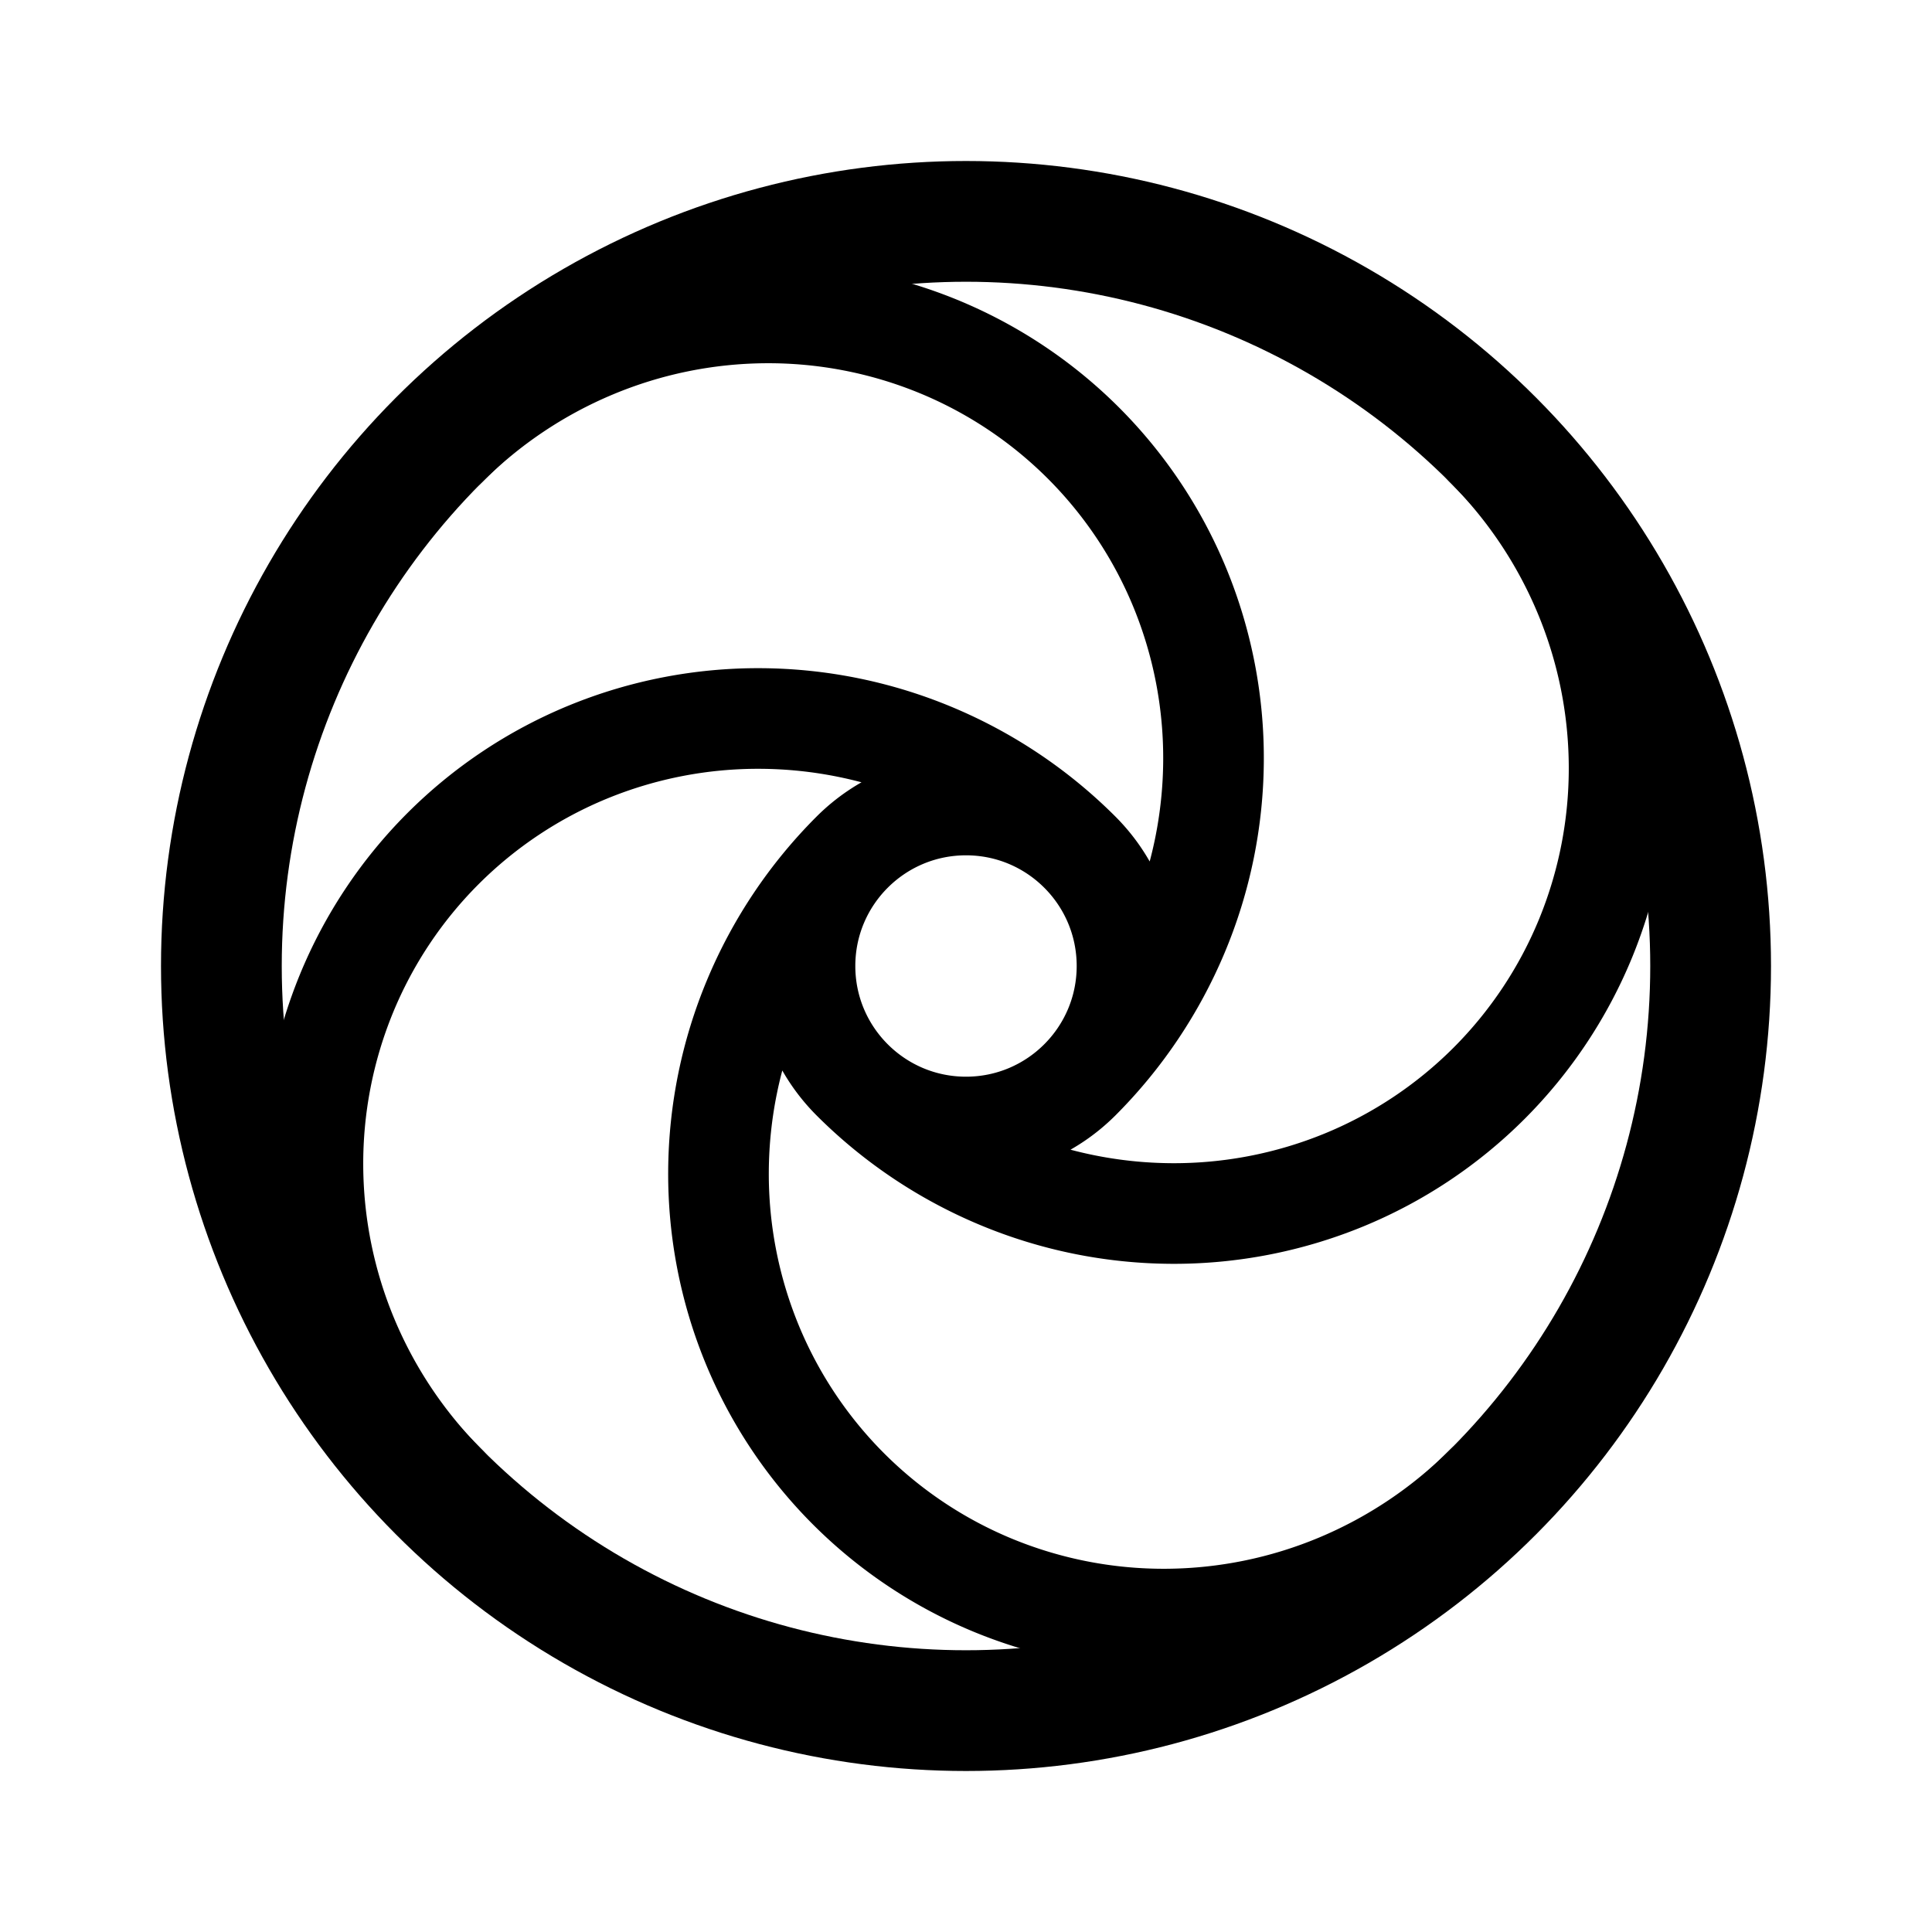 <svg xmlns="http://www.w3.org/2000/svg" width="192" height="192" fill="none"><circle cx="96" cy="96" r="74" stroke="#000" stroke-linecap="round" stroke-linejoin="round" stroke-width="12"/><path stroke="#000" stroke-linecap="round" stroke-linejoin="round" stroke-width="10" d="M107.314 84.686a45.45 45.45 0 0 0-14.572-9.782 45 45 0 0 0-17.145-3.501 44.5 44.5 0 0 0-17.106 3.31 44.1 44.1 0 0 0-14.463 9.62 44.1 44.1 0 0 0-9.62 14.463 44.5 44.5 0 0 0-3.31 17.106 45 45 0 0 0 3.501 17.145 45.5 45.5 0 0 0 9.782 14.572m62.933-40.305a45.5 45.5 0 0 0 9.781-14.572 45 45 0 0 0 3.502-17.145 44.5 44.5 0 0 0-3.31-17.106 44.1 44.1 0 0 0-9.62-14.463 44.1 44.1 0 0 0-14.464-9.62 44.5 44.5 0 0 0-17.106-3.31 45 45 0 0 0-17.144 3.501 45.4 45.4 0 0 0-14.572 9.782m40.305 62.933a45.4 45.4 0 0 0 14.572 9.781 45 45 0 0 0 17.144 3.502 44.5 44.5 0 0 0 17.107-3.31 44.1 44.1 0 0 0 14.463-9.62 44.1 44.1 0 0 0 9.62-14.464 44.5 44.5 0 0 0 3.31-17.106 45 45 0 0 0-3.502-17.144 45.45 45.45 0 0 0-9.781-14.572M84.686 84.686a45.4 45.4 0 0 0-9.782 14.572 45 45 0 0 0-3.501 17.144 44.5 44.5 0 0 0 3.31 17.107 44.1 44.1 0 0 0 9.62 14.463 44.1 44.1 0 0 0 14.463 9.62 44.5 44.5 0 0 0 17.106 3.31 45 45 0 0 0 17.145-3.502 45.5 45.5 0 0 0 14.572-9.781M112 95.999c0 8.837-7.164 16.001-16 16.001s-16-7.164-16-16 7.163-16 16-16 16 7.163 16 16Z"/></svg>